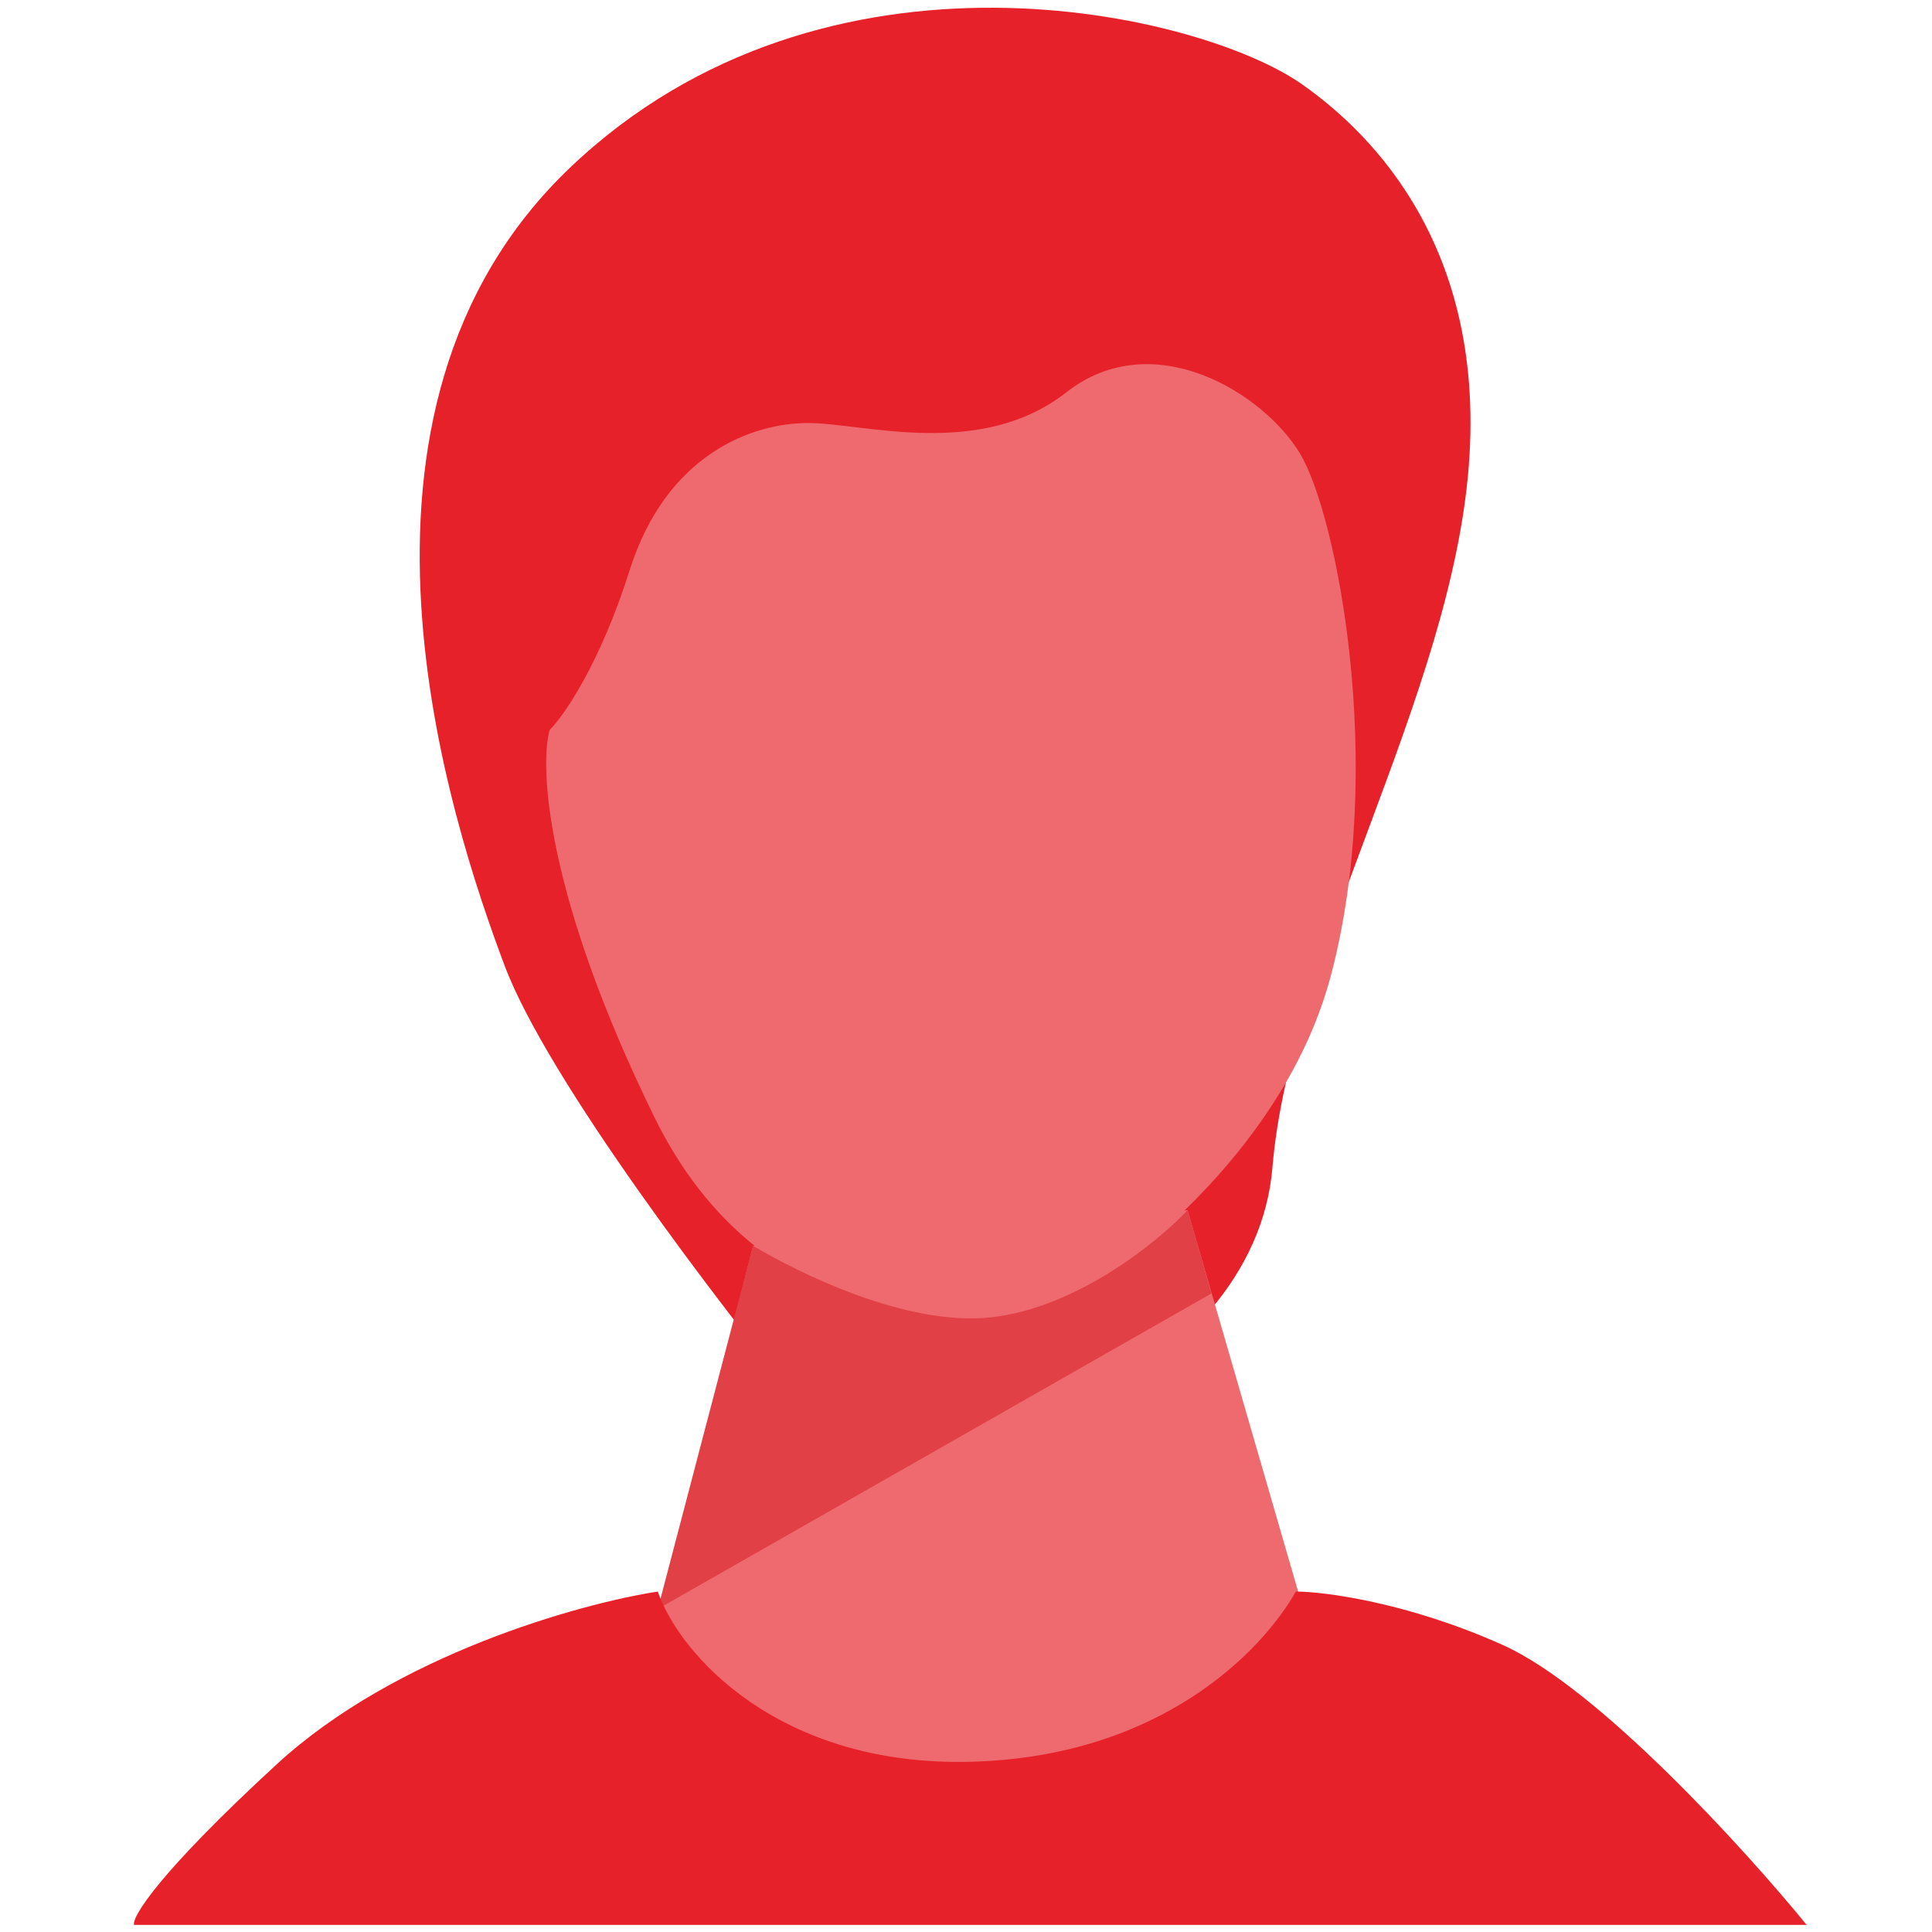 <!-- <svg width="500" height="500" viewBox="0 0 500 500" fill="none" xmlns="http://www.w3.org/2000/svg">
<mask id="mask0_102:158" style="mask-type:alpha" maskUnits="userSpaceOnUse" x="58" y="46" width="384" height="408">
<path d="M441.822 249.989C441.822 362.649 318.133 455.461 239.532 453.978C140.344 452.107 58 362.649 58 249.989C58 137.329 143.921 46 249.911 46C355.9 46 441.822 137.329 441.822 249.989Z" fill="#44B090"/>
</mask>
<g mask="url(#mask0_102:158)">
<path d="M162.786 278.699C170.558 299.423 202.004 340.583 216.755 358.573C241.581 376.922 298.788 354.256 302.026 315.398C305.264 276.541 334.407 230.128 337.645 188.032C340.883 145.936 317.398 125.995 307.423 118.952C289.073 105.997 221.073 89.8087 174.659 134.063C128.246 178.317 153.072 252.794 162.786 278.699Z" fill="#44B090"/>
<path d="M185.468 207.072C180.114 223.994 173.57 233.421 170.968 236.018C169.109 242.699 170.298 266.079 189.93 306.159C209.562 346.239 247.933 345.126 264.665 339.559C277.307 332.508 304.598 310.835 312.629 280.552C322.668 242.699 313.745 197.051 307.052 185.918C300.359 174.785 280.281 162.538 264.665 174.785C249.049 187.031 227.855 180.351 217.816 180.351C207.777 180.351 192.161 185.918 185.468 207.072Z" fill="#3EDBAB"/>
<path d="M190.585 397.563L207.855 329.563L286.649 323.086L308.237 397.563C301.761 405.119 281.684 421.309 253.189 425.627C224.693 429.944 199.58 408.717 190.585 397.563Z" fill="#3EDBAB"/>
<path d="M251.03 342.515C235.487 344.242 215.77 334.24 207.855 329.563L190.585 395.404L290.967 338.198L286.649 323.086C281.253 328.843 266.573 340.788 251.03 342.515Z" fill="#3EC69C"/>
<path d="M121.504 423.547C143.092 403.687 176.552 394.404 190.584 392.245C194.542 403.759 212.69 423.976 247.23 423.112C281.77 422.249 300.163 403.039 306.28 392.245C311.317 392.245 326.586 394.188 343.856 401.96C361.126 409.731 387.75 439.018 398.904 452.69H95.5992C95.2394 451.251 99.9167 443.408 121.504 423.547Z" fill="#44B090"/>
</g>
<path d="M222.078 287.68L240.128 305.229L269.97 265.698" stroke="#FBFEFD" stroke-width="3"/>
<circle cx="248.685" cy="285.465" r="54.2144" stroke="#FBFEFD" stroke-width="2"/>
</svg> -->
<svg width="500" height="500" viewBox="0 0 69 79" fill="none" xmlns="http://www.w3.org/2000/svg">
<path d="M15.63 39.474C17.382 44.148 24.474 53.429 27.8 57.486C33.398 61.624 46.298 56.513 47.029 47.75C47.759 38.988 54.331 28.521 55.061 19.029C55.791 9.536 50.495 5.039 48.246 3.451C44.108 0.529 28.774 -3.121 18.307 6.858C7.841 16.838 13.439 33.633 15.63 39.474Z" fill="#E62129"/>
<path d="M20.745 23.322C19.537 27.138 18.062 29.264 17.475 29.85C17.055 31.356 17.324 36.628 21.751 45.667C26.178 54.705 34.831 54.454 38.604 53.198C41.455 51.608 47.609 46.721 49.42 39.892C51.684 31.356 49.671 21.062 48.162 18.552C46.653 16.041 42.125 13.28 38.604 16.041C35.082 18.803 30.303 17.297 28.039 17.297C25.776 17.297 22.254 18.552 20.745 23.322Z" fill="#EE6A6F"/>
<path d="M21.898 66.278L25.793 50.944L43.561 49.484L48.429 66.278C46.969 67.982 42.442 71.633 36.016 72.607C29.59 73.581 23.927 68.794 21.898 66.278Z" fill="#EE6A6F"/>
<path d="M35.529 53.865C32.024 54.254 27.578 51.999 25.793 50.944L21.898 65.792L44.535 52.891L43.561 49.484C42.344 50.782 39.034 53.475 35.529 53.865Z" fill="#E14046"/>
<path d="M6.32 72.138C11.188 67.659 18.734 65.566 21.898 65.079C22.791 67.676 26.883 72.235 34.672 72.04C42.461 71.845 46.609 67.513 47.988 65.079C49.124 65.079 52.567 65.517 56.461 67.27C60.356 69.022 66.36 75.627 68.875 78.71H0.479C0.398 78.385 1.452 76.617 6.32 72.138Z" fill="#E62129"/>
</svg>
